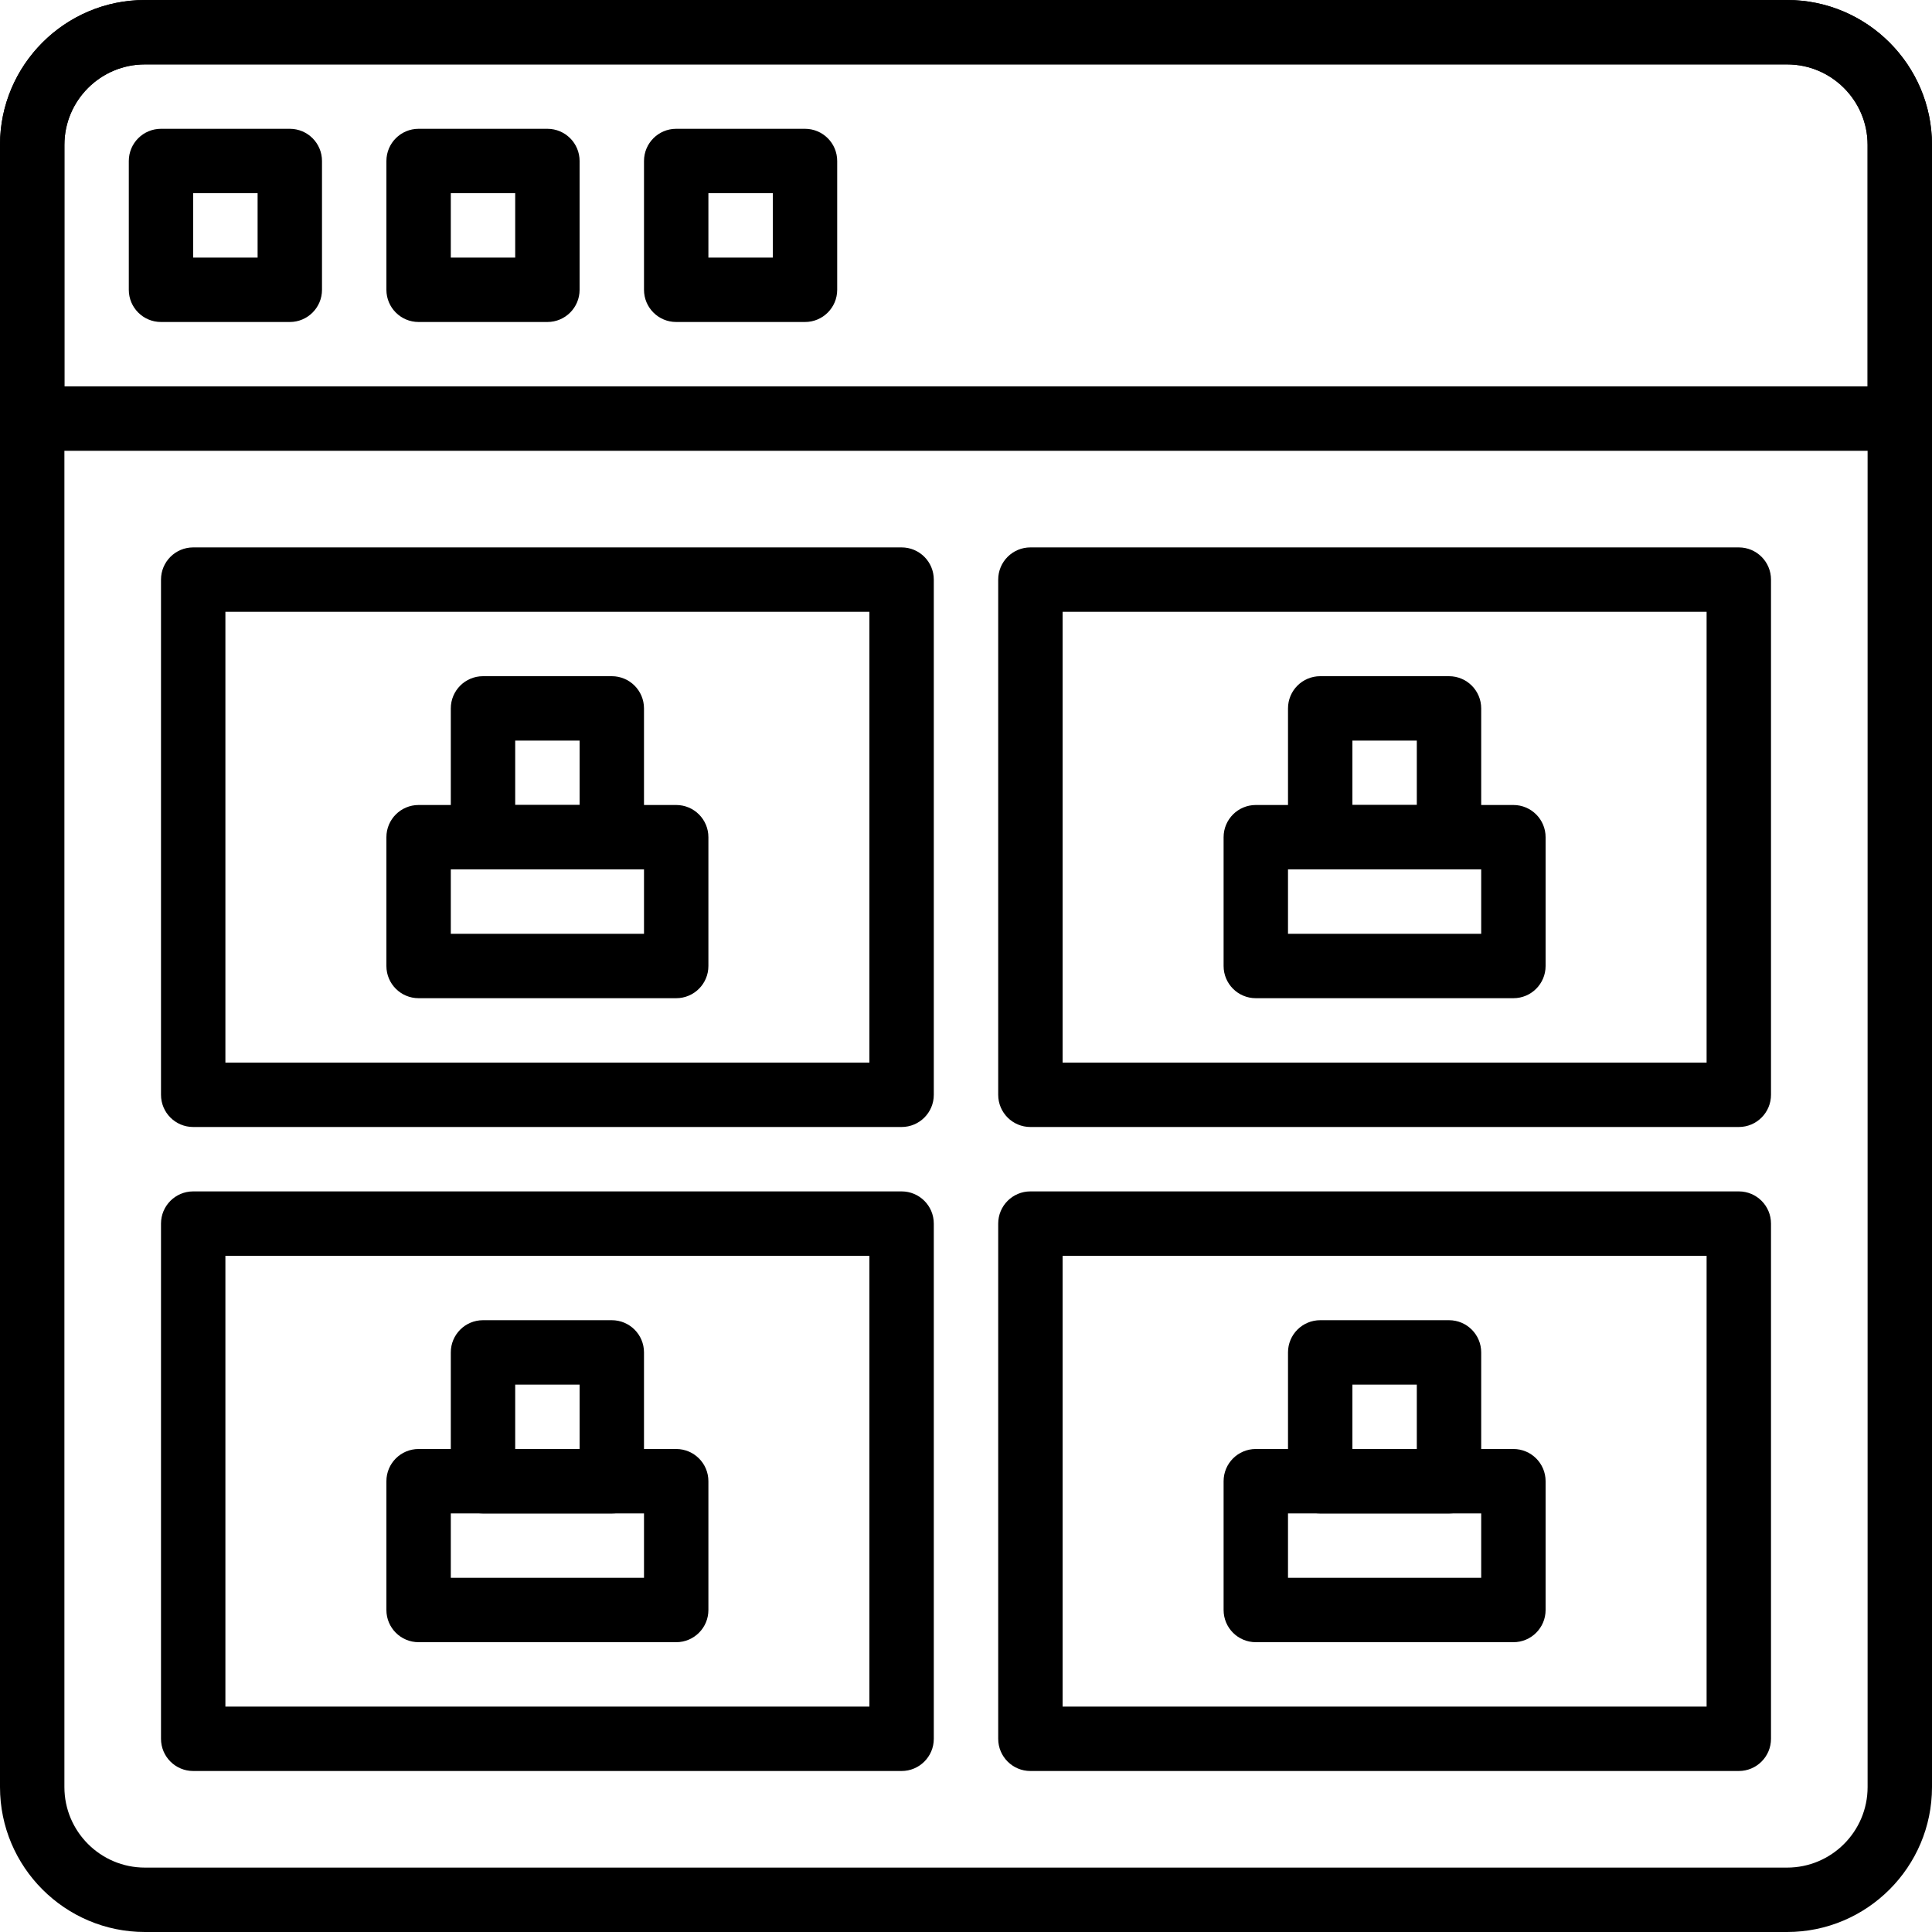 <?xml version="1.0" encoding="iso-8859-1"?>
<!-- Generator: Adobe Illustrator 19.0.0, SVG Export Plug-In . SVG Version: 6.00 Build 0)  -->
<svg version="1.1" id="Capa_1" xmlns="http://www.w3.org/2000/svg" xmlns:xlink="http://www.w3.org/1999/xlink" x="0px" y="0px"
	 viewBox="0 0 512 512" style="enable-background:new 0 0 512 512;" xml:space="preserve">
<g>
	<g>
		<path d="M473.6,0H38.4C17.229,0,0,17.229,0,38.4v435.2C0,494.771,17.229,512,38.4,512h435.2c21.171,0,38.4-17.229,38.4-38.4V38.4
			C512,17.229,494.771,0,473.6,0z M494.933,473.6c0,11.767-9.566,21.333-21.333,21.333H38.4c-11.759,0-21.333-9.566-21.333-21.333
			V38.4c0-11.768,9.566-21.333,21.333-21.333h435.2c11.759,0,21.333,9.566,21.333,21.333V473.6z"/>
	</g>
</g>
<g>
	<g>
		<path d="M76.8,34.133H42.667c-4.71,0-8.533,3.814-8.533,8.533V76.8c0,4.719,3.823,8.533,8.533,8.533H76.8
			c4.71,0,8.533-3.814,8.533-8.533V42.667C85.333,37.948,81.51,34.133,76.8,34.133z M68.267,68.267H51.2V51.2h17.067V68.267z"/>
	</g>
</g>
<g>
	<g>
		<path d="M145.067,34.133h-34.133c-4.71,0-8.533,3.814-8.533,8.533V76.8c0,4.719,3.823,8.533,8.533,8.533h34.133
			c4.71,0,8.533-3.814,8.533-8.533V42.667C153.6,37.948,149.777,34.133,145.067,34.133z M136.533,68.267h-17.067V51.2h17.067V68.267
			z"/>
	</g>
</g>
<g>
	<g>
		<path d="M213.333,34.133H179.2c-4.71,0-8.533,3.814-8.533,8.533V76.8c0,4.719,3.823,8.533,8.533,8.533h34.133
			c4.71,0,8.533-3.814,8.533-8.533V42.667C221.867,37.948,218.044,34.133,213.333,34.133z M204.8,68.267h-17.067V51.2H204.8V68.267z
			"/>
	</g>
</g>
<g>
	<g>
		<path d="M473.6,0H38.4C17.229,0,0,17.229,0,38.4v72.533c0,4.719,3.823,8.533,8.533,8.533h494.933c4.71,0,8.533-3.814,8.533-8.533
			V38.4C512,17.229,494.771,0,473.6,0z M494.933,102.4H17.067v-64c0-11.768,9.566-21.333,21.333-21.333h435.2
			c11.759,0,21.333,9.566,21.333,21.333V102.4z"/>
	</g>
</g>
<g>
	<g>
		<path d="M238.933,145.067H51.2c-4.71,0-8.533,3.814-8.533,8.533v136.533c0,4.719,3.823,8.533,8.533,8.533h187.733
			c4.71,0,8.533-3.814,8.533-8.533V153.6C247.467,148.881,243.644,145.067,238.933,145.067z M230.4,281.6H59.733V162.133H230.4
			V281.6z"/>
	</g>
</g>
<g>
	<g>
		<path d="M460.8,145.067H273.067c-4.71,0-8.533,3.814-8.533,8.533v136.533c0,4.719,3.823,8.533,8.533,8.533H460.8
			c4.71,0,8.533-3.814,8.533-8.533V153.6C469.333,148.881,465.51,145.067,460.8,145.067z M452.267,281.6H281.6V162.133h170.667
			V281.6z"/>
	</g>
</g>
<g>
	<g>
		<path d="M238.933,315.733H51.2c-4.71,0-8.533,3.814-8.533,8.533V460.8c0,4.719,3.823,8.533,8.533,8.533h187.733
			c4.71,0,8.533-3.814,8.533-8.533V324.267C247.467,319.548,243.644,315.733,238.933,315.733z M230.4,452.267H59.733V332.8H230.4
			V452.267z"/>
	</g>
</g>
<g>
	<g>
		<path d="M460.8,315.733H273.067c-4.71,0-8.533,3.814-8.533,8.533V460.8c0,4.719,3.823,8.533,8.533,8.533H460.8
			c4.71,0,8.533-3.814,8.533-8.533V324.267C469.333,319.548,465.51,315.733,460.8,315.733z M452.267,452.267H281.6V332.8h170.667
			V452.267z"/>
	</g>
</g>
<g>
	<g>
		<path d="M179.2,213.333h-68.267c-4.71,0-8.533,3.814-8.533,8.533V256c0,4.719,3.823,8.533,8.533,8.533H179.2
			c4.71,0,8.533-3.814,8.533-8.533v-34.133C187.733,217.148,183.91,213.333,179.2,213.333z M170.667,247.467h-51.2V230.4h51.2
			V247.467z"/>
	</g>
</g>
<g>
	<g>
		<path d="M162.133,179.2H128c-4.71,0-8.533,3.814-8.533,8.533v34.133c0,4.719,3.823,8.533,8.533,8.533h34.133
			c4.71,0,8.533-3.814,8.533-8.533v-34.133C170.667,183.014,166.844,179.2,162.133,179.2z M153.6,213.333h-17.067v-17.067H153.6
			V213.333z"/>
	</g>
</g>
<g>
	<g>
		<path d="M401.067,213.333H332.8c-4.71,0-8.533,3.814-8.533,8.533V256c0,4.719,3.823,8.533,8.533,8.533h68.267
			c4.71,0,8.533-3.814,8.533-8.533v-34.133C409.6,217.148,405.777,213.333,401.067,213.333z M392.533,247.467h-51.2V230.4h51.2
			V247.467z"/>
	</g>
</g>
<g>
	<g>
		<path d="M384,179.2h-34.133c-4.71,0-8.533,3.814-8.533,8.533v34.133c0,4.719,3.823,8.533,8.533,8.533H384
			c4.71,0,8.533-3.814,8.533-8.533v-34.133C392.533,183.014,388.71,179.2,384,179.2z M375.467,213.333H358.4v-17.067h17.067V213.333
			z"/>
	</g>
</g>
<g>
	<g>
		<path d="M179.2,384h-68.267c-4.71,0-8.533,3.814-8.533,8.533v34.133c0,4.719,3.823,8.533,8.533,8.533H179.2
			c4.71,0,8.533-3.814,8.533-8.533v-34.133C187.733,387.814,183.91,384,179.2,384z M170.667,418.133h-51.2v-17.067h51.2V418.133z"/>
	</g>
</g>
<g>
	<g>
		<path d="M162.133,349.867H128c-4.71,0-8.533,3.814-8.533,8.533v34.133c0,4.719,3.823,8.533,8.533,8.533h34.133
			c4.71,0,8.533-3.814,8.533-8.533V358.4C170.667,353.681,166.844,349.867,162.133,349.867z M153.6,384h-17.067v-17.067H153.6V384z"
			/>
	</g>
</g>
<g>
	<g>
		<path d="M401.067,384H332.8c-4.71,0-8.533,3.814-8.533,8.533v34.133c0,4.719,3.823,8.533,8.533,8.533h68.267
			c4.71,0,8.533-3.814,8.533-8.533v-34.133C409.6,387.814,405.777,384,401.067,384z M392.533,418.133h-51.2v-17.067h51.2V418.133z"
			/>
	</g>
</g>
<g>
	<g>
		<path d="M384,349.867h-34.133c-4.71,0-8.533,3.814-8.533,8.533v34.133c0,4.719,3.823,8.533,8.533,8.533H384
			c4.71,0,8.533-3.814,8.533-8.533V358.4C392.533,353.681,388.71,349.867,384,349.867z M375.467,384H358.4v-17.067h17.067V384z"/>
	</g>
</g>
<g>
</g>
<g>
</g>
<g>
</g>
<g>
</g>
<g>
</g>
<g>
</g>
<g>
</g>
<g>
</g>
<g>
</g>
<g>
</g>
<g>
</g>
<g>
</g>
<g>
</g>
<g>
</g>
<g>
</g>
</svg>
